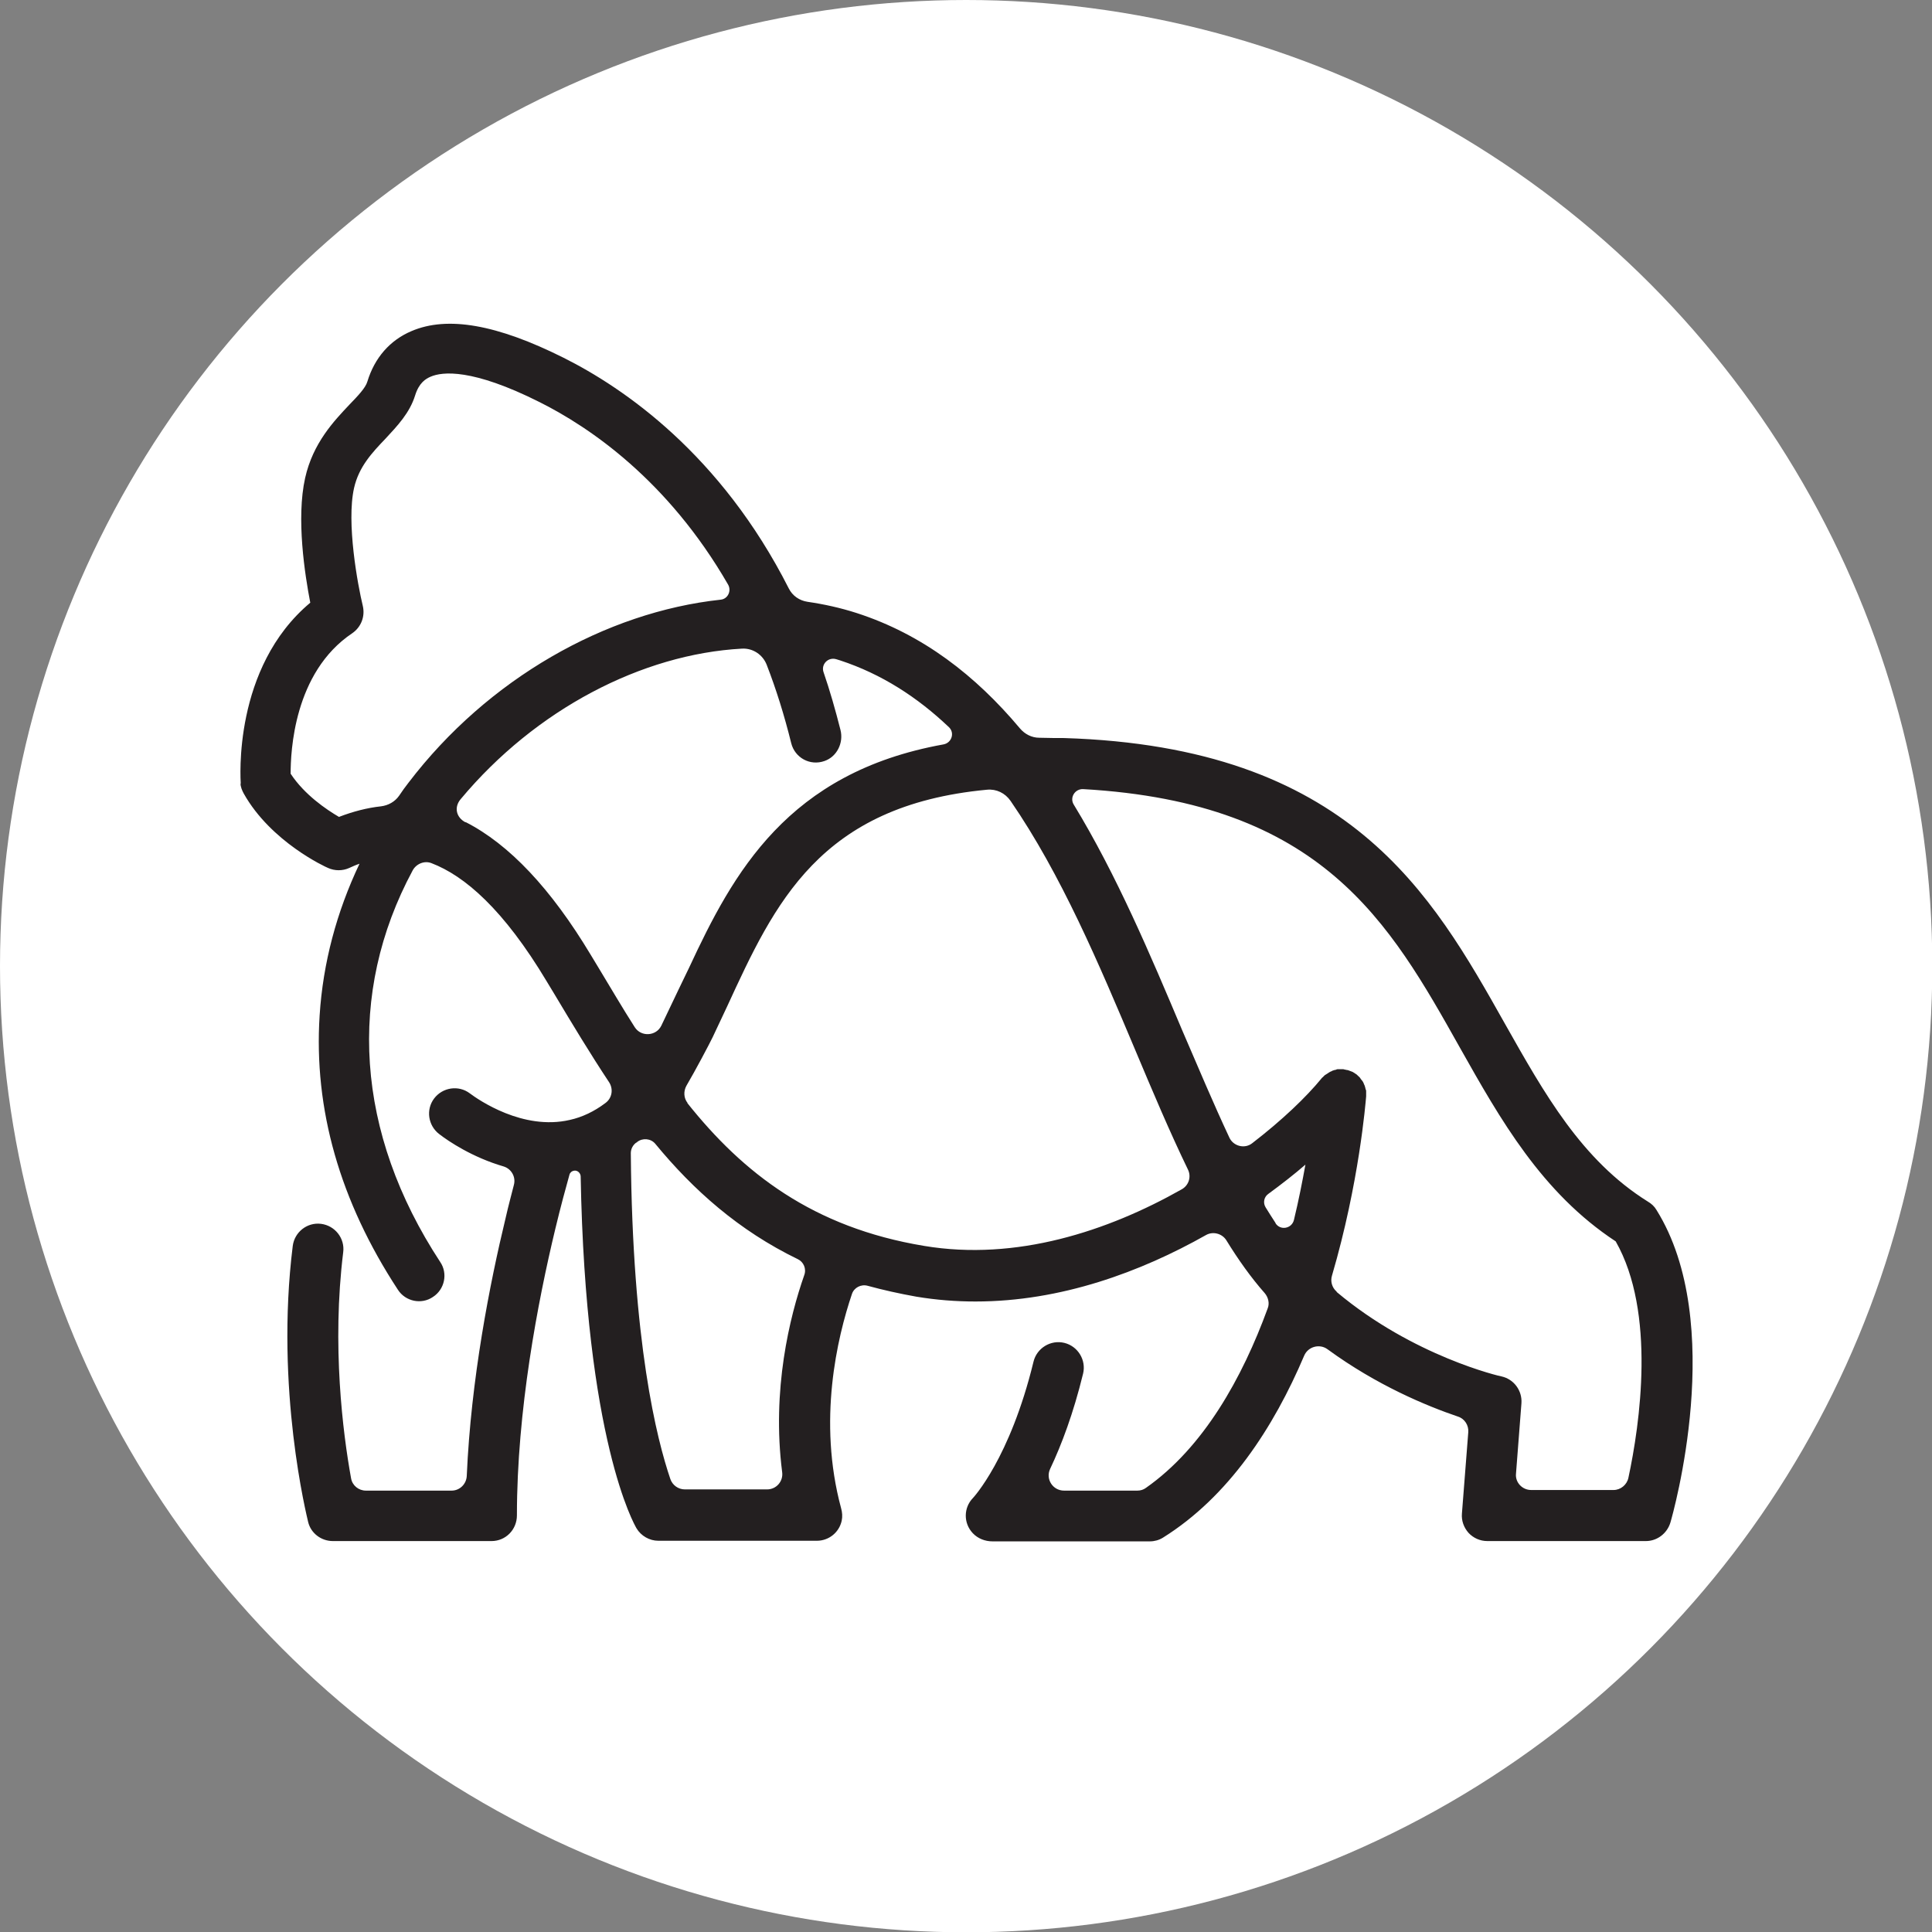 <?xml version="1.0" encoding="UTF-8"?>
<svg id="Layer_1" data-name="Layer 1" xmlns="http://www.w3.org/2000/svg" viewBox="0 0 63.95 63.95">
  <rect x="0" y="0" width="63.95" height="63.95" fill="#808080" stroke="none"/>
  <defs>
    <style>
      .cls-1 {
        fill: #231f20;
      }

      .cls-2 {
        fill: #fff;
      }
    </style>
  </defs>
  <circle class="cls-2" cx="31.98" cy="31.98" r="31.98"/>
  <path class="cls-1" d="M7.96,25.92c0,.12.05.24.11.35.9,1.6,2.71,2.43,2.79,2.46.22.1.48.1.7,0,.11-.05.22-.1.34-.14-.76,1.6-1.21,3.29-1.32,5.02-.2,3.1.67,6.15,2.59,9.08.25.39.78.5,1.16.24.39-.25.5-.78.24-1.16-2.8-4.27-3.1-8.89-.91-12.96.12-.22.39-.33.62-.24,1.1.42,2.39,1.53,3.82,3.92l.26.43c.58.97,1.17,1.95,1.8,2.9.15.23.1.53-.12.69-.37.28-.77.47-1.18.56-1.55.36-3.03-.67-3.31-.88-.37-.28-.9-.2-1.18.17-.28.37-.2.9.17,1.18.31.24,1.1.77,2.13,1.07.26.08.41.35.34.61-.08.32-.18.68-.27,1.08-.53,2.19-1.15,5.35-1.29,8.55-.01.27-.23.49-.5.49-.74,0-2.14,0-2.84,0-.24,0-.45-.17-.49-.41-.27-1.49-.64-4.4-.26-7.48.06-.46-.27-.88-.73-.94-.46-.06-.88.27-.94.73-.59,4.74.47,8.96.51,9.14.09.37.43.63.82.63h5.25c.47,0,.84-.38.84-.85,0-3.47.69-7.07,1.27-9.48.18-.75.35-1.37.47-1.8.02-.07.08-.12.15-.13,0,0,0,0,0,0,.11-.02.21.07.22.18.16,8.75,1.78,11.54,1.85,11.66.15.25.43.41.72.41h5.25c.38,0,.73-.26.82-.66.03-.14.02-.28-.02-.42-.78-2.89-.13-5.64.36-7.09.07-.21.3-.33.52-.27.51.14,1.05.26,1.61.36.66.11,1.31.16,1.96.16,2.83,0,5.47-.98,7.63-2.2.23-.13.53-.05.67.17.4.65.82,1.24,1.27,1.75.12.14.17.34.1.51-.84,2.3-2.12,4.6-4.03,5.94-.08.06-.18.09-.28.09-.42,0-1.61,0-2.43,0-.37,0-.62-.38-.46-.72.38-.8.77-1.84,1.09-3.15.11-.45-.17-.91-.62-1.02-.45-.11-.91.17-1.02.62-.78,3.21-2,4.51-2.01,4.52-.3.31-.32.82,0,1.16.17.18.41.27.65.27h5.21c.15,0,.3-.04.43-.12,2.18-1.36,3.67-3.65,4.68-6.03.13-.3.51-.4.77-.21,1.64,1.2,3.29,1.88,4.32,2.23.22.07.36.29.34.52l-.21,2.69c-.02.23.06.46.22.64.16.17.38.27.62.27h5.25c.37,0,.7-.25.81-.61.08-.27,1.88-6.6-.46-10.35-.07-.12-.17-.21-.29-.28-2.19-1.37-3.42-3.57-4.73-5.89-2.42-4.3-5.15-9.16-14.59-9.45-.16,0-.53,0-.82-.01-.25,0-.48-.12-.64-.31-1.46-1.74-3.21-3.11-5.41-3.82-.53-.17-1.07-.29-1.62-.37-.27-.04-.5-.2-.62-.44-2.25-4.44-5.46-6.64-7.46-7.64-2.2-1.1-3.84-1.39-5.03-.88-.71.3-1.22.88-1.46,1.67-.06.21-.32.48-.6.77-.5.53-1.2,1.26-1.46,2.42-.3,1.34-.01,3.2.17,4.13-2.57,2.15-2.31,5.85-2.3,6.01ZM44.24,42.75c-.15-.13-.21-.34-.15-.53.9-3.07,1.11-5.71,1.13-5.93,0-.02,0-.04,0-.06,0-.03,0-.07,0-.1,0-.03,0-.05-.02-.08,0-.03-.01-.05-.02-.08,0-.03-.02-.05-.03-.08-.01-.03-.02-.05-.03-.07-.01-.02-.03-.05-.05-.07-.02-.02-.03-.04-.05-.07-.02-.03-.05-.05-.07-.07-.01-.01-.03-.03-.04-.04,0,0,0,0,0,0-.03-.02-.06-.04-.09-.06-.02-.01-.03-.02-.05-.03-.02-.01-.05-.02-.08-.03-.03-.01-.05-.02-.08-.03-.02,0-.04,0-.06-.01-.03,0-.07-.02-.1-.02,0,0,0,0,0,0-.02,0-.04,0-.06,0-.03,0-.06,0-.09,0-.03,0-.05,0-.08.02-.03,0-.05.01-.08.02-.02,0-.05.02-.07.03-.03.01-.05.02-.08.04-.02.01-.04.03-.06.04-.03.02-.05.03-.08.05-.02.02-.04.04-.06.06-.02.02-.04.03-.05.05-.5.61-1.29,1.37-2.29,2.14-.25.2-.63.1-.76-.19-.52-1.11-1.03-2.32-1.56-3.55-1.05-2.49-2.17-5.14-3.59-7.47-.14-.23.04-.52.31-.51,7.92.45,10.14,4.4,12.48,8.57,1.33,2.36,2.7,4.79,5.15,6.4,1.34,2.35.8,6.06.42,7.83-.05.23-.26.4-.49.4h-2.73c-.29,0-.53-.25-.5-.54l.18-2.33c.03-.42-.25-.8-.66-.89-.03,0-2.91-.66-5.45-2.79ZM42.22,40.48c-.11-.17-.22-.34-.33-.52-.09-.15-.05-.34.09-.44.45-.33.86-.65,1.23-.97-.1.55-.22,1.17-.38,1.83-.07.29-.45.36-.61.11ZM22.76,36.51c-.13-.16-.14-.39-.04-.57.3-.51.77-1.4.87-1.61.16-.34.32-.68.48-1.02,1.57-3.41,3.06-6.65,8.6-7.17.31-.03.6.11.78.37,1.68,2.44,2.94,5.43,4.12,8.23.58,1.38,1.15,2.73,1.75,3.97.12.24.03.53-.21.66-2.44,1.38-5.47,2.38-8.52,1.87-3.69-.61-6-2.42-7.84-4.73ZM21.07,37.82s.02-.01.02-.02c.18-.14.45-.12.6.06,1.26,1.53,2.76,2.87,4.72,3.82.19.09.29.32.21.53-.48,1.37-1.08,3.79-.73,6.52.04.3-.19.57-.5.57h-2.72c-.22,0-.41-.14-.48-.34-.45-1.32-1.26-4.52-1.31-10.79,0-.14.07-.27.18-.35ZM15.41,27.22c-.31-.16-.39-.5-.16-.77,2.48-2.97,6-4.8,9.31-4.98.36-.02.69.2.82.54.31.8.58,1.66.81,2.59.12.48.62.76,1.1.59.41-.14.64-.6.53-1.03-.17-.67-.35-1.3-.56-1.91-.09-.26.15-.51.42-.43.04.01.09.03.13.04,1.37.45,2.56,1.22,3.6,2.21.2.19.09.52-.18.57-5.16.93-6.96,4.25-8.42,7.39-.06.12-.56,1.16-.92,1.92-.17.35-.67.38-.88.05-.41-.64-.8-1.31-1.2-1.97l-.26-.43c-1.31-2.18-2.69-3.65-4.14-4.39ZM11.66,20.96c.29-.2.43-.55.35-.9-.17-.7-.55-2.76-.29-3.91.16-.7.59-1.16,1.04-1.63.39-.42.8-.85.98-1.43.13-.42.35-.55.51-.62.39-.17,1.38-.28,3.61.84,1.66.83,4.25,2.59,6.24,6.04.12.21-.01.48-.25.5-3.79.41-7.7,2.61-10.33,6.06-.11.14-.21.28-.31.43-.14.2-.36.32-.6.35-.46.05-.92.17-1.39.35-.41-.24-1.14-.73-1.6-1.43,0-.72.1-3.35,2.04-4.65Z"/>
</svg>